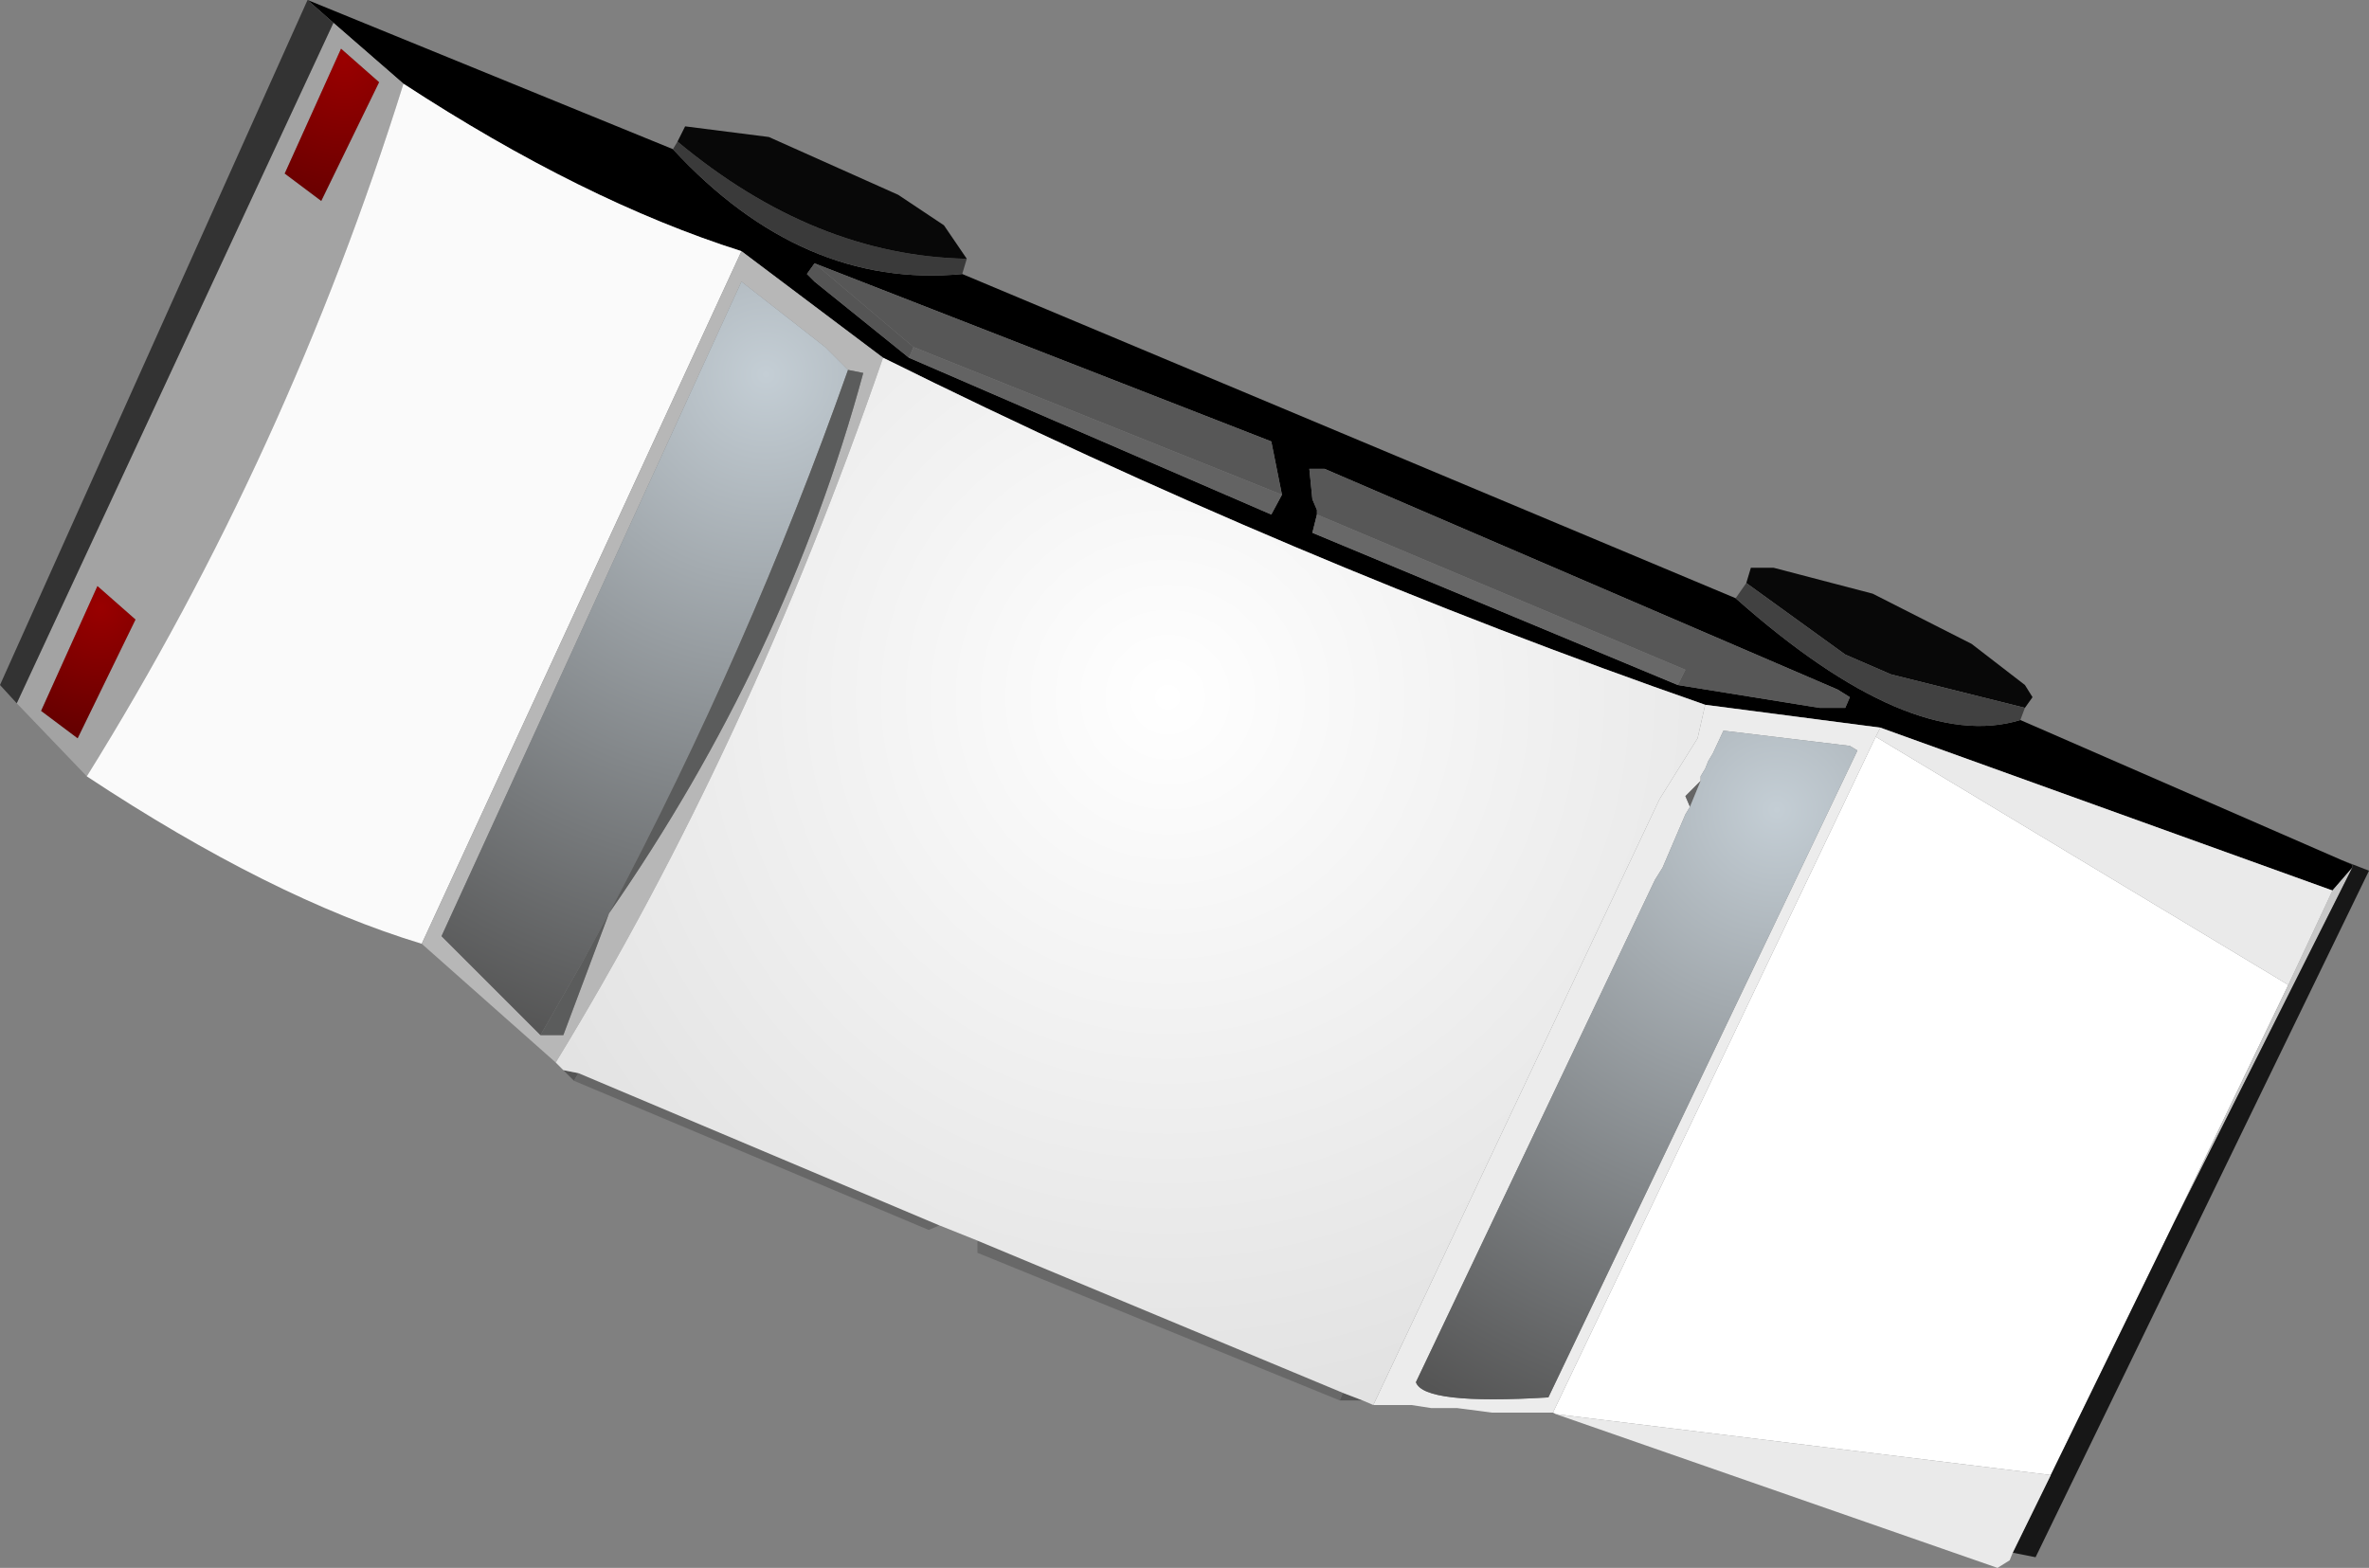 <?xml version="1.0" encoding="UTF-8" standalone="no"?>
<svg xmlns:ffdec="https://www.free-decompiler.com/flash" xmlns:xlink="http://www.w3.org/1999/xlink" ffdec:objectType="shape" height="51.5px" width="77.8px" xmlns="http://www.w3.org/2000/svg">
  <rect width="100%" height="100%" fill="#808080" stroke="none"/>
  <g transform="matrix(1.0, 0.0, 0.0, 1.0, 32.75, 29.9)">
    <path d="M-2.9 -18.15 L9.0 -13.0 9.35 -13.65 9.0 -15.4 -6.0 -21.25 -6.25 -20.9 -6.0 -20.65 -2.9 -18.15 M10.5 -13.0 L10.35 -12.4 22.35 -7.4 27.0 -6.65 27.85 -6.65 28.0 -7.0 27.6 -7.25 10.75 -14.5 10.25 -14.5 10.35 -13.5 10.5 -13.15 10.5 -13.0 M33.6 -6.25 L44.15 -1.65 44.5 -1.5 44.5 -1.4 43.85 -0.65 29.0 -6.0 23.25 -6.75 Q9.75 -11.45 -3.75 -18.15 L-8.4 -21.65 Q-13.6 -23.3 -19.5 -27.15 L-21.8 -29.15 -22.65 -29.9 -10.65 -25.0 Q-6.4 -20.4 -1.15 -20.9 L24.25 -10.25 Q30.0 -5.15 33.6 -6.25" fill="#000000" fill-rule="evenodd" stroke="none"/>
    <path d="M-29.9 -4.4 L-32.2 -6.8 -21.8 -29.15 -19.5 -27.15 Q-23.3 -15.0 -29.9 -4.4 M-21.55 -28.3 L-23.4 -24.2 -22.2 -23.3 -20.3 -27.2 -21.55 -28.3 M-30.2 -5.65 L-28.3 -9.55 -29.55 -10.65 -31.4 -6.55 -30.2 -5.65" fill="#a3a3a3" fill-rule="evenodd" stroke="none"/>
    <path d="M-18.9 1.1 Q-23.85 -0.4 -29.9 -4.4 -23.3 -15.0 -19.5 -27.15 -13.6 -23.3 -8.4 -21.65 L-18.9 1.1" fill="#fafafa" fill-rule="evenodd" stroke="none"/>
    <path d="M-10.65 -25.0 L-10.5 -25.25 Q-6.0 -21.5 -1.0 -21.4 L-1.15 -20.9 Q-6.4 -20.4 -10.65 -25.0" fill="#3a3a3a" fill-rule="evenodd" stroke="none"/>
    <path d="M24.6 -10.75 L24.75 -11.25 25.5 -11.25 28.75 -10.4 32.0 -8.75 33.75 -7.4 34.0 -7.0 33.75 -6.65 29.35 -7.75 27.85 -8.4 24.6 -10.75 M-10.5 -25.25 L-10.25 -25.75 -7.5 -25.4 -3.25 -23.5 -1.75 -22.5 -1.0 -21.4 Q-6.0 -21.5 -10.5 -25.25" fill="#080808" fill-rule="evenodd" stroke="none"/>
    <path d="M-14.5 5.0 L-18.9 1.1 -8.4 -21.65 -3.75 -18.15 Q-8.15 -5.4 -14.5 5.0 M-15.0 4.1 L-14.25 4.1 -12.75 0.1 Q-6.95 -8.25 -4.4 -17.65 L-4.9 -17.75 -5.65 -18.5 -8.4 -20.65 -18.25 0.85 -15.0 4.1" fill="#b7b7b7" fill-rule="evenodd" stroke="none"/>
    <path d="M-2.9 -18.15 L-6.0 -20.65 -6.25 -20.9 -6.0 -21.25 -2.75 -18.5 -2.9 -18.15 M-13.9 5.6 L-14.25 5.25 -13.75 5.35 -13.9 5.6" fill="#555555" fill-rule="evenodd" stroke="none"/>
    <path d="M-6.0 -21.25 L9.0 -15.4 9.35 -13.65 -2.75 -18.5 -6.0 -21.25 M10.5 -13.0 L10.5 -13.15 10.35 -13.5 10.25 -14.5 10.75 -14.5 27.6 -7.25 28.0 -7.0 27.85 -6.65 27.0 -6.65 22.35 -7.4 22.6 -7.9 10.5 -13.0" fill="#575757" fill-rule="evenodd" stroke="none"/>
    <path d="M9.35 -13.65 L9.0 -13.0 -2.9 -18.15 -2.75 -18.5 9.35 -13.65" fill="#636363" fill-rule="evenodd" stroke="none"/>
    <path d="M22.35 -7.4 L10.35 -12.4 10.5 -13.0 22.6 -7.9 22.35 -7.4 M11.25 16.1 L-0.65 11.25 -0.65 10.85 11.35 15.85 11.25 16.1" fill="#686868" fill-rule="evenodd" stroke="none"/>
    <path d="M33.75 -6.65 L33.6 -6.25 Q30.0 -5.15 24.25 -10.25 L24.6 -10.75 27.85 -8.4 29.35 -7.75 33.75 -6.65" fill="#414141" fill-rule="evenodd" stroke="none"/>
    <path d="M18.35 16.55 L18.25 16.5 28.85 -5.7 42.4 2.45 38.65 10.25 34.6 18.55 18.35 16.55" fill="#ffffff" fill-rule="evenodd" stroke="none"/>
    <path d="M18.25 16.5 L16.25 16.5 15.1 16.35 14.25 16.35 13.6 16.25 12.35 16.25 21.75 -3.65 23.0 -5.65 23.25 -6.75 29.0 -6.0 28.85 -5.7 18.25 16.5 M22.75 -3.4 L22.6 -3.15 21.85 -1.4 21.6 -1.0 13.75 15.5 Q14.0 16.25 18.1 16.0 L28.25 -5.25 28.0 -5.4 23.85 -5.9 23.5 -5.15 23.35 -4.9 23.25 -4.65 23.1 -4.4 23.1 -4.25 22.6 -3.75 22.75 -3.4" fill="#ececec" fill-rule="evenodd" stroke="none"/>
    <path d="M12.0 16.1 L11.25 16.1 11.35 15.85 12.0 16.1" fill="#565656" fill-rule="evenodd" stroke="none"/>
    <path d="M-1.9 10.35 L-2.25 10.5 -13.9 5.6 -13.75 5.35 -1.9 10.35" fill="#676767" fill-rule="evenodd" stroke="none"/>
    <path d="M22.75 -3.4 L22.6 -3.75 23.1 -4.25 22.75 -3.4" fill="#656565" fill-rule="evenodd" stroke="none"/>
    <path d="M43.85 -0.65 L44.5 -1.4 38.65 10.25 42.4 2.45 43.85 -0.65" fill="#c7c7c7" fill-rule="evenodd" stroke="none"/>
    <path d="M44.15 -1.65 L45.05 -1.3 34.1 21.25 33.35 21.1 34.6 18.55 38.65 10.25 44.5 -1.4 44.5 -1.5 44.15 -1.65" fill="#171717" fill-rule="evenodd" stroke="none"/>
    <path d="M-15.0 4.1 L-18.25 0.85 -8.4 -20.65 -5.65 -18.5 -4.9 -17.75 Q-8.15 -8.55 -12.75 0.1 L-13.65 1.75 -15.0 4.1" fill="url(#gradient0)" fill-rule="evenodd" stroke="none"/>
    <path d="M23.1 -4.25 L23.1 -4.4 23.25 -4.65 23.35 -4.9 23.5 -5.15 23.85 -5.9 28.0 -5.4 28.25 -5.25 18.1 16.0 Q14.0 16.25 13.75 15.5 L21.6 -1.0 21.85 -1.4 22.6 -3.15 22.75 -3.4 23.1 -4.25" fill="url(#gradient1)" fill-rule="evenodd" stroke="none"/>
    <path d="M-21.55 -28.3 L-20.3 -27.2 -22.2 -23.3 -23.4 -24.2 -21.55 -28.3" fill="url(#gradient2)" fill-rule="evenodd" stroke="none"/>
    <path d="M-30.2 -5.65 L-31.4 -6.55 -29.55 -10.65 -28.3 -9.55 -30.2 -5.65" fill="url(#gradient3)" fill-rule="evenodd" stroke="none"/>
    <path d="M-32.2 -6.8 L-32.75 -7.4 -22.65 -29.9 -21.8 -29.15 -32.2 -6.8" fill="#333333" fill-rule="evenodd" stroke="none"/>
    <path d="M12.35 16.25 L12.0 16.1 11.35 15.85 -0.65 10.85 -1.9 10.35 -13.75 5.35 -14.25 5.25 -14.5 5.0 Q-8.15 -5.4 -3.75 -18.15 9.75 -11.45 23.25 -6.75 L23.0 -5.65 21.75 -3.65 12.35 16.25" fill="url(#gradient4)" fill-rule="evenodd" stroke="none"/>
    <path d="M33.35 21.1 L33.25 21.35 32.85 21.6 18.35 16.55 34.6 18.55 33.35 21.1 M28.85 -5.7 L29.0 -6.0 43.85 -0.65 42.4 2.45 28.85 -5.7" fill="#eaeaea" fill-rule="evenodd" stroke="none"/>
    <path d="M-4.9 -17.75 L-4.4 -17.65 Q-6.95 -8.25 -12.75 0.1 L-14.25 4.1 -15.0 4.1 -13.65 1.75 -12.75 0.1 Q-8.15 -8.55 -4.9 -17.75" fill="#5b5c5c" fill-rule="evenodd" stroke="none"/>
  </g>
  <defs>
    <radialGradient cx="0" cy="0" gradientTransform="matrix(0.028, 0.0, 0.0, 0.028, -7.6, -17.6)" gradientUnits="userSpaceOnUse" id="gradient0" r="819.2" spreadMethod="pad">
      <stop offset="0.0" stop-color="#c4ced5"/>
      <stop offset="1.0" stop-color="#555555"/>
    </radialGradient>
    <radialGradient cx="0" cy="0" gradientTransform="matrix(0.027, 0.0, 0.0, 0.027, 25.6, -3.3)" gradientUnits="userSpaceOnUse" id="gradient1" r="819.2" spreadMethod="pad">
      <stop offset="0.0" stop-color="#c4ced5"/>
      <stop offset="1.0" stop-color="#555555"/>
    </radialGradient>
    <radialGradient cx="0" cy="0" gradientTransform="matrix(0.006, 0.0, 0.0, 0.006, -21.45, -27.9)" gradientUnits="userSpaceOnUse" id="gradient2" r="819.2" spreadMethod="pad">
      <stop offset="0.0" stop-color="#990000"/>
      <stop offset="1.0" stop-color="#660000"/>
    </radialGradient>
    <radialGradient cx="0" cy="0" gradientTransform="matrix(0.005, 0.0, 0.0, 0.005, -29.45, -9.95)" gradientUnits="userSpaceOnUse" id="gradient3" r="819.2" spreadMethod="pad">
      <stop offset="0.0" stop-color="#990000"/>
      <stop offset="1.0" stop-color="#660000"/>
    </radialGradient>
    <radialGradient cx="0" cy="0" gradientTransform="matrix(0.029, 0.0, 0.0, 0.029, 5.6, -7.0)" gradientUnits="userSpaceOnUse" id="gradient4" r="819.2" spreadMethod="pad">
      <stop offset="0.0" stop-color="#ffffff"/>
      <stop offset="1.0" stop-color="#e2e2e2"/>
    </radialGradient>
  </defs>
</svg>

